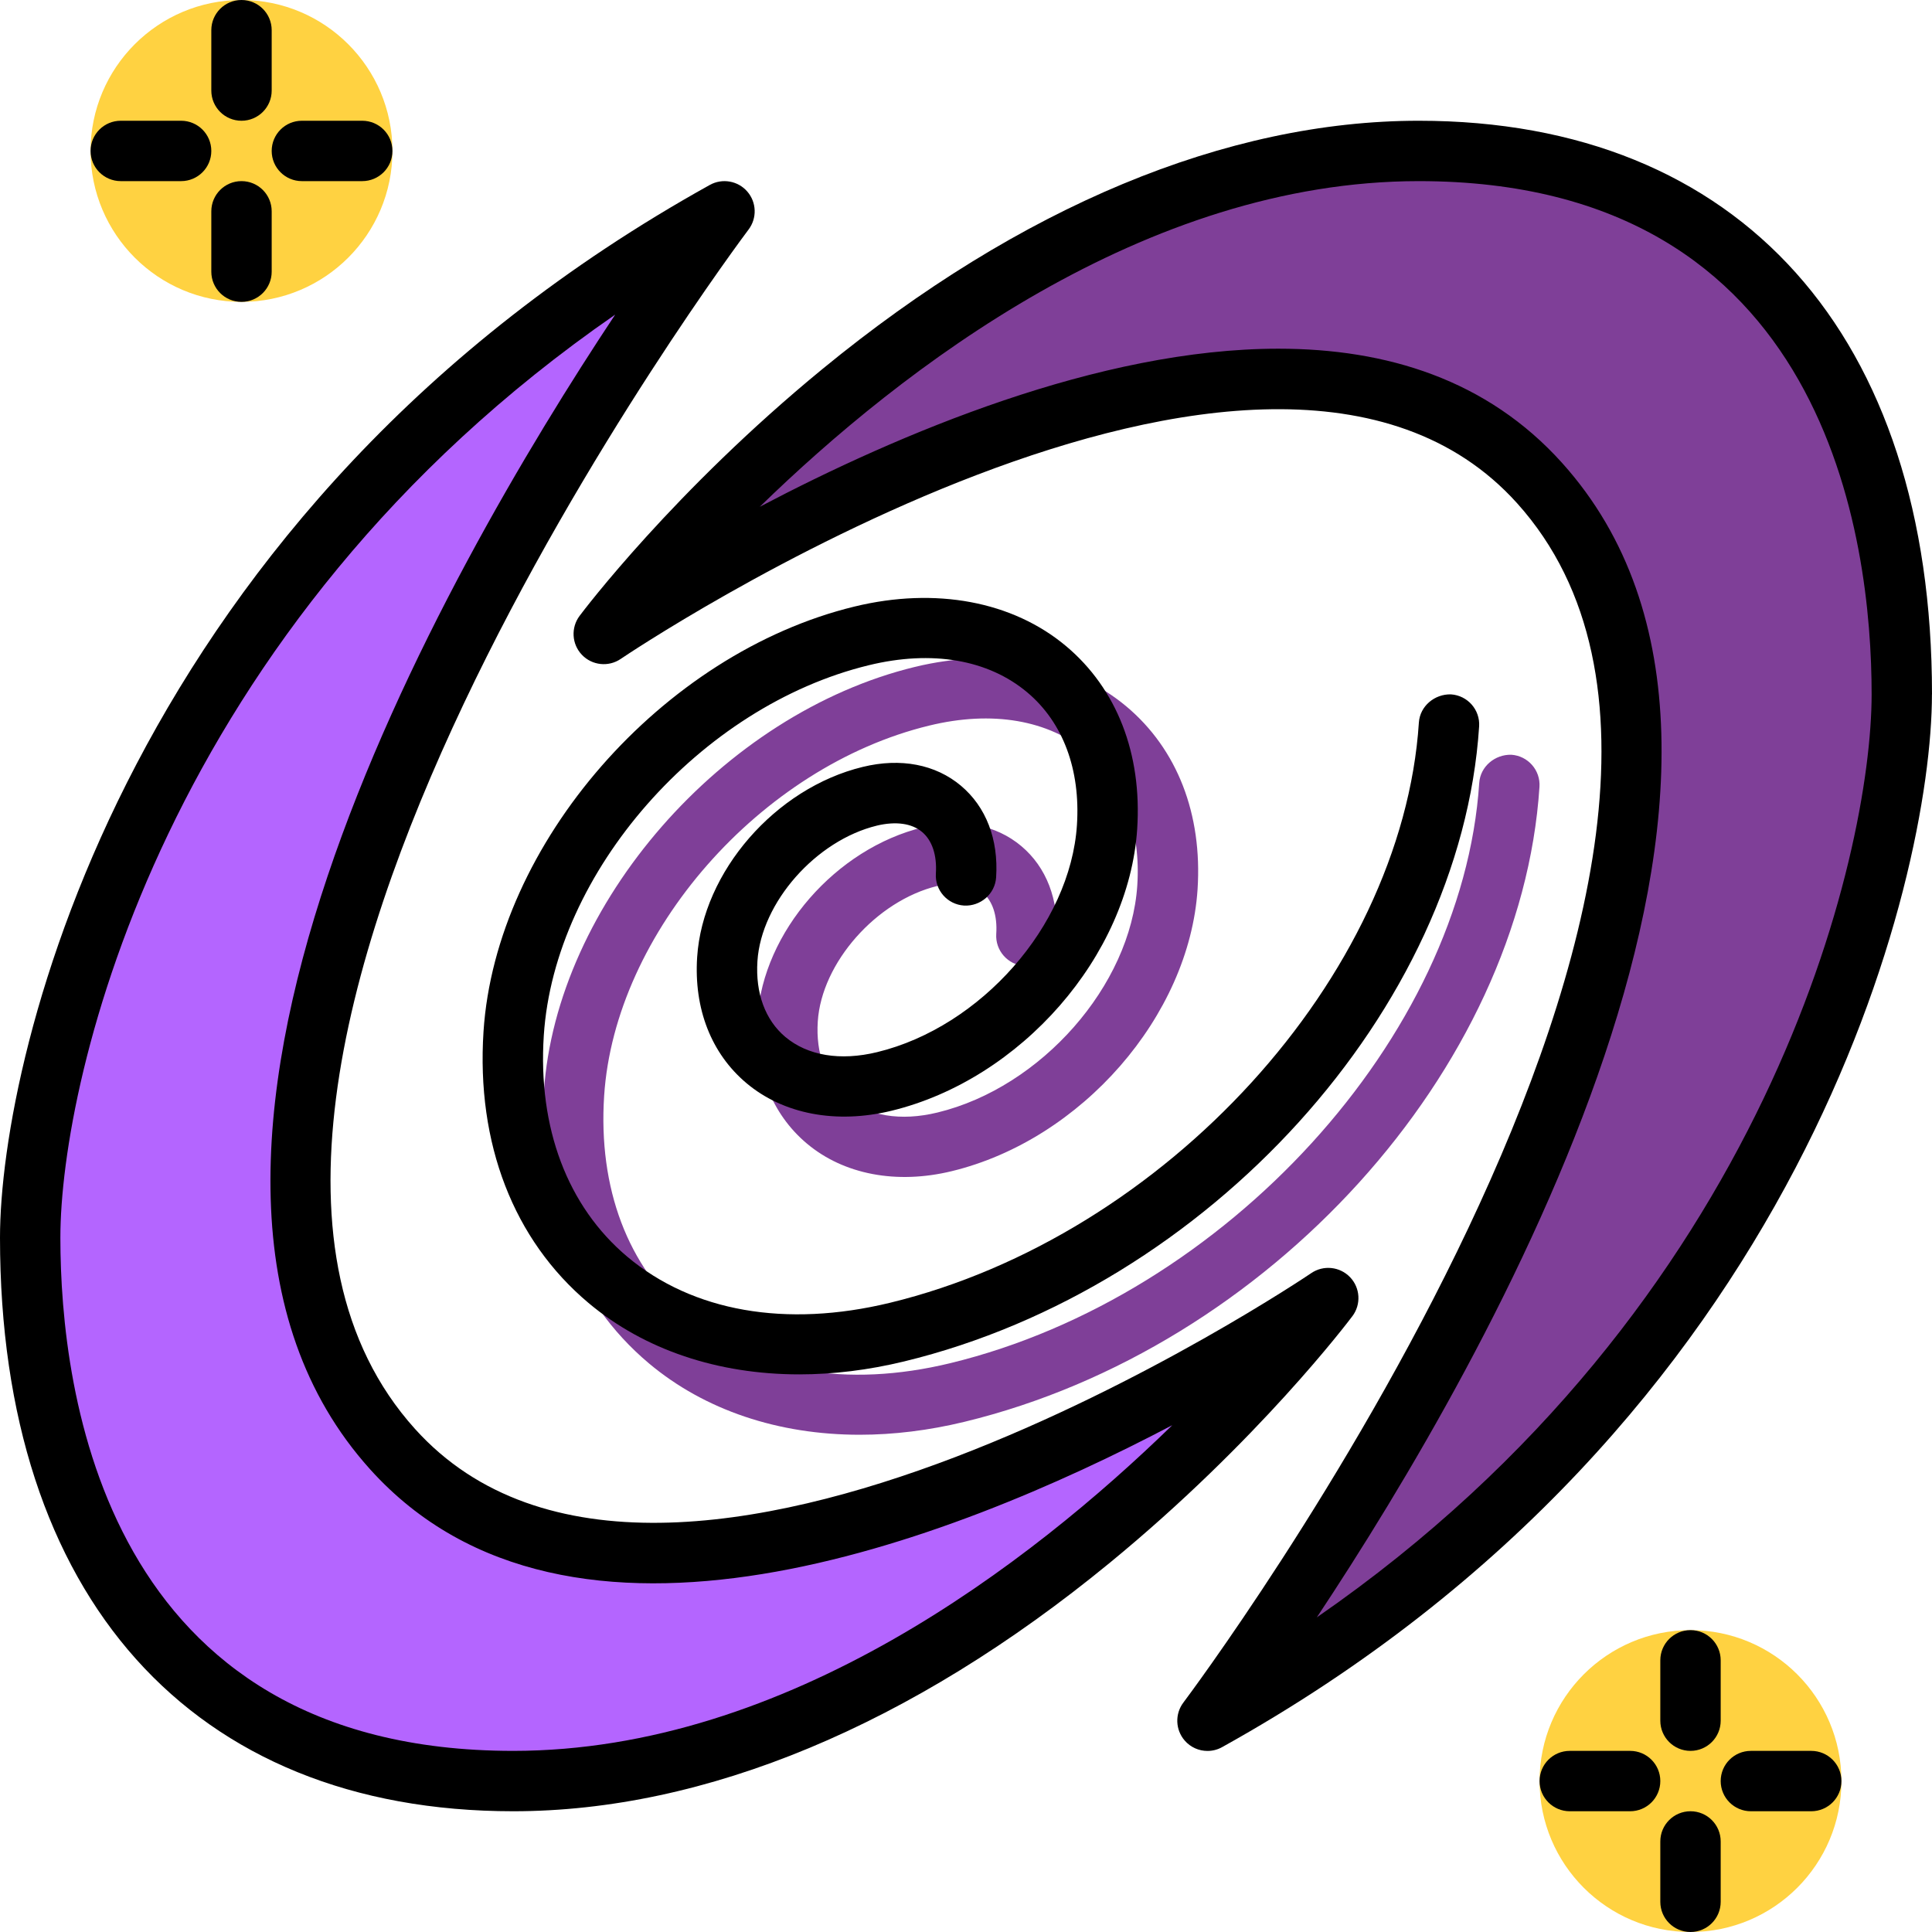 <?xml version="1.0" encoding="UTF-8"?><svg id="_1-galaxy" xmlns="http://www.w3.org/2000/svg" viewBox="0 0 64 64"><g><circle cx="8" cy="5" r="5" fill="#ffd241"/><circle cx="56" cy="59" r="5" fill="#ffd241"/><g><g><path d="M20,21S32,5,47,5c12,0,16,9,16,18,0,7-5,24-23,34,0,0,21.89-28.9,11-41-9-10-31,5-31,5Z" fill="#7f3f98"/><path d="M44,43s-12,16-27,16C5,59,1,50,1,41c0-7,5-24,23-34,0,0-21.89,28.9-11,41,9,10,31-5,31-5Z" fill="#b465ff"/></g><path d="M28.478,47.528c-2.689,0-5.131-.811-6.984-2.367-2.483-2.087-3.718-5.279-3.477-8.99,.404-6.218,5.918-12.534,12.292-14.079,2.687-.651,5.24-.172,7.009,1.314,1.679,1.411,2.514,3.561,2.353,6.052-.273,4.196-3.849,8.298-8.142,9.338-1.828,.445-3.58,.112-4.801-.915-1.165-.979-1.745-2.461-1.634-4.173,.184-2.833,2.593-5.602,5.485-6.303,1.258-.307,2.412-.084,3.253,.623,.833,.7,1.247,1.778,1.166,3.036-.036,.552-.52,.964-1.063,.934-.551-.036-.969-.512-.933-1.062,.04-.607-.123-1.096-.457-1.376-.34-.287-.871-.359-1.495-.211-2.021,.49-3.834,2.546-3.96,4.488-.069,1.062,.259,1.954,.924,2.513,.739,.62,1.819,.801,3.043,.503,3.433-.832,6.401-4.207,6.617-7.523,.12-1.841-.464-3.4-1.643-4.392-1.295-1.09-3.161-1.411-5.25-.902-5.586,1.354-10.416,6.856-10.768,12.265-.199,3.061,.784,5.663,2.767,7.33,2.165,1.819,5.254,2.36,8.698,1.526,9.117-2.211,16.978-10.834,17.523-19.221,.037-.551,.527-.948,1.063-.934,.551,.036,.969,.512,.933,1.062-.608,9.353-8.975,18.593-19.047,21.035-1.184,.287-2.35,.429-3.473,.429Z" fill="#7f3f98"/></g></g><g><path d="M64,23c0-11.897-6.355-19-17-19-6.367,0-13.2,2.845-19.759,8.227-4.912,4.03-7.915,8.006-8.041,8.174-.293,.391-.261,.938,.077,1.291,.337,.353,.882,.411,1.286,.135,.212-.145,21.375-14.399,29.693-5.157,10.214,11.349-10.84,39.445-11.054,39.728-.285,.377-.268,.902,.042,1.259,.195,.226,.473,.345,.755,.345,.166,0,.333-.041,.485-.126,19.29-10.717,23.514-28.808,23.514-34.874Zm-20.378,30.577c5.664-8.534,17.039-28.338,8.121-38.246-2.48-2.756-5.811-3.78-9.394-3.78-5.943,0-12.581,2.818-17.181,5.237,4.708-4.584,12.758-10.788,21.832-10.788,13.539,0,15,11.889,15,17,0,5.286-3.425,20.241-18.378,30.577Z"/><path d="M44.8,43.6c.293-.391,.261-.938-.077-1.291-.337-.352-.881-.411-1.286-.135-.212,.145-21.373,14.399-29.693,5.157C3.529,35.982,24.583,7.886,24.797,7.604c.285-.377,.268-.902-.042-1.259-.31-.357-.828-.448-1.241-.219C4.225,16.843,0,34.934,0,41c0,11.897,6.355,19,17,19,6.367,0,13.2-2.845,19.759-8.227,4.912-4.03,7.915-8.006,8.041-8.174Zm-27.8,14.4c-13.539,0-15-11.889-15-17,0-5.286,3.425-20.241,18.378-30.577C14.714,18.957,3.339,38.761,12.257,48.669c6.592,7.326,19.2,2.421,26.575-1.457-4.708,4.584-12.758,10.788-21.832,10.788Z"/><path d="M29.05,27.349c.624-.148,1.155-.076,1.495,.211,.334,.28,.496,.769,.457,1.376-.036,.551,.382,1.026,.933,1.062,.543,.03,1.027-.382,1.063-.934,.082-1.258-.333-2.336-1.166-3.036-.841-.707-1.995-.93-3.253-.623-2.892,.701-5.301,3.47-5.485,6.303-.111,1.712,.469,3.194,1.634,4.173,1.221,1.027,2.974,1.36,4.801,.915,4.292-1.04,7.869-5.142,8.142-9.338,.162-2.491-.674-4.641-2.353-6.052-1.769-1.486-4.322-1.966-7.009-1.314-6.374,1.545-11.888,7.861-12.292,14.079-.241,3.711,.994,6.903,3.477,8.99,1.853,1.557,4.294,2.367,6.984,2.367,1.123,0,2.289-.142,3.473-.429,10.073-2.442,18.439-11.683,19.047-21.035,.036-.551-.382-1.026-.933-1.062-.536-.015-1.026,.383-1.063,.934-.545,8.387-8.406,17.01-17.523,19.221-3.444,.834-6.534,.293-8.698-1.526-1.983-1.667-2.966-4.27-2.767-7.33,.352-5.408,5.182-10.91,10.768-12.265,2.089-.509,3.955-.188,5.25,.902,1.179,.991,1.763,2.551,1.643,4.392-.215,3.316-3.184,6.691-6.617,7.523-1.224,.298-2.304,.117-3.043-.503-.665-.559-.994-1.451-.924-2.513,.126-1.942,1.939-3.998,3.96-4.488Z"/><path d="M8,4c.552,0,1-.447,1-1V1c0-.553-.448-1-1-1s-1,.447-1,1V3c0,.553,.448,1,1,1Z"/><path d="M8,6c-.552,0-1,.447-1,1v2c0,.553,.448,1,1,1s1-.447,1-1v-2c0-.553-.448-1-1-1Z"/><path d="M10,6h2c.552,0,1-.447,1-1s-.448-1-1-1h-2c-.552,0-1,.447-1,1s.448,1,1,1Z"/><path d="M4,6h2c.552,0,1-.447,1-1s-.448-1-1-1h-2c-.552,0-1,.447-1,1s.448,1,1,1Z"/><path d="M55,55v2c0,.553,.448,1,1,1s1-.447,1-1v-2c0-.553-.448-1-1-1s-1,.447-1,1Z"/><path d="M56,60c-.552,0-1,.447-1,1v2c0,.553,.448,1,1,1s1-.447,1-1v-2c0-.553-.448-1-1-1Z"/><path d="M60,58h-2c-.552,0-1,.447-1,1s.448,1,1,1h2c.552,0,1-.447,1-1s-.448-1-1-1Z"/><path d="M54,58h-2c-.552,0-1,.447-1,1s.448,1,1,1h2c.552,0,1-.447,1-1s-.448-1-1-1Z"/></g></svg>